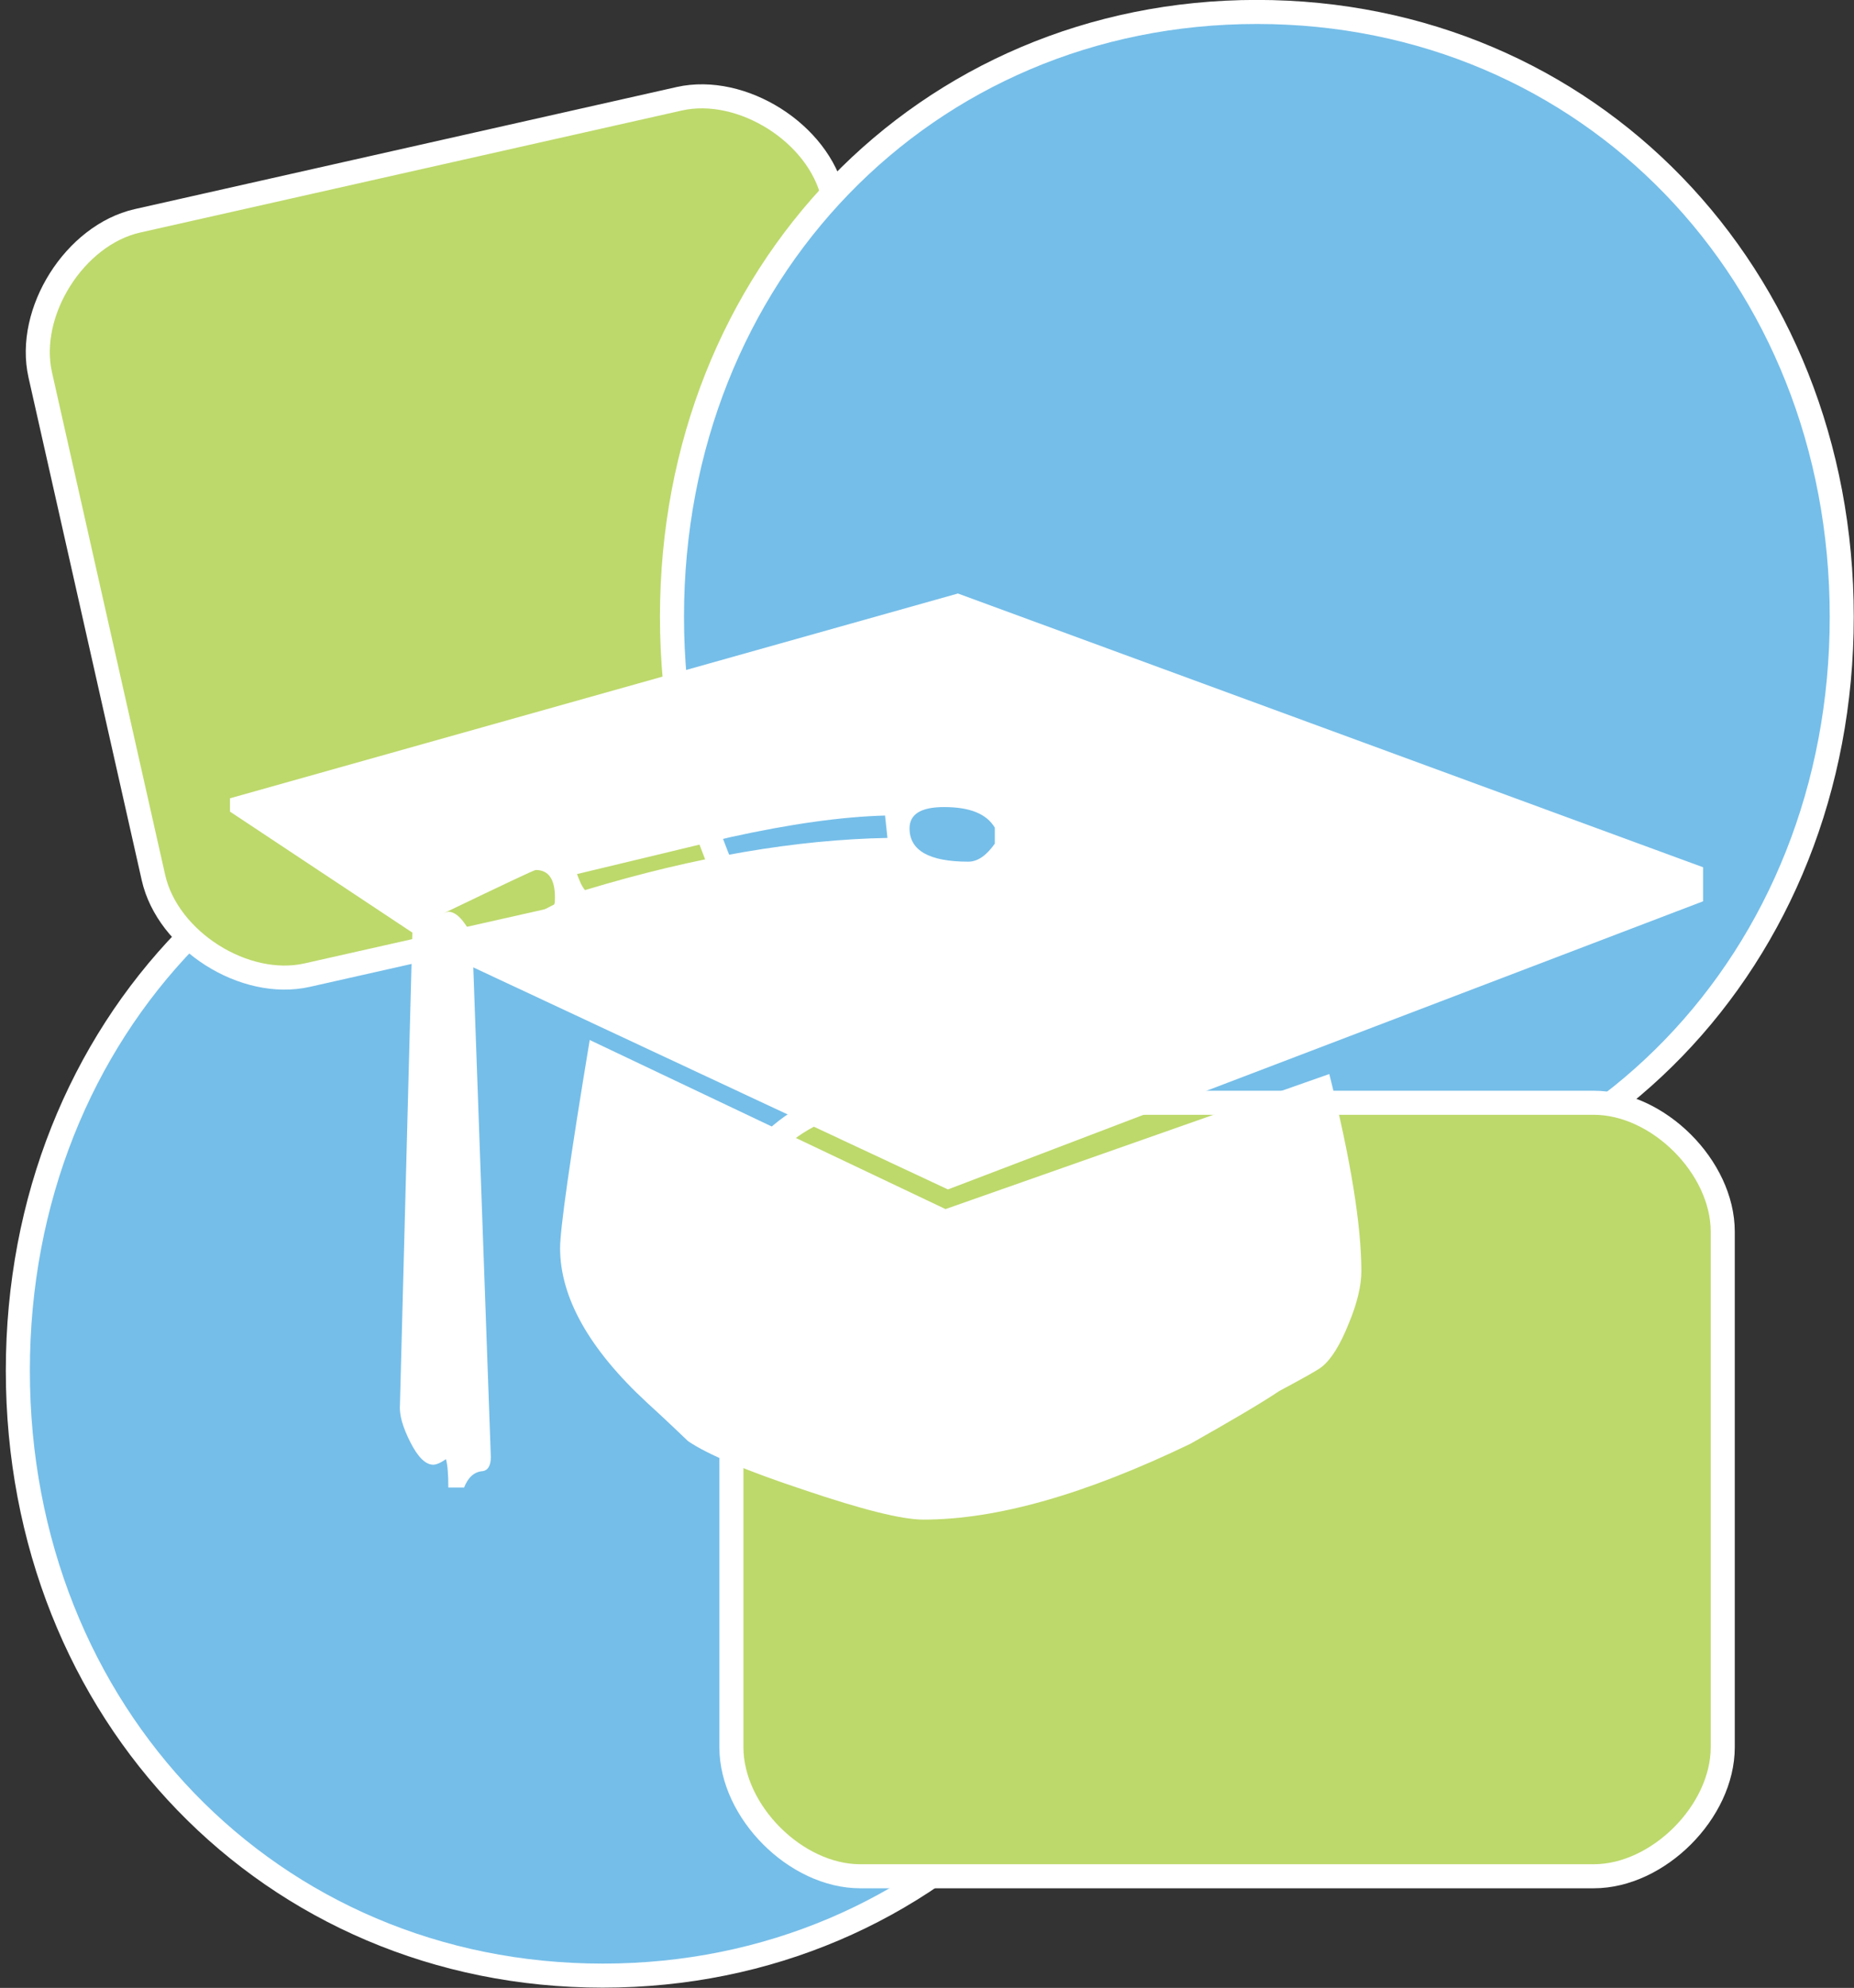 <?xml version="1.0" encoding="UTF-8"?>
<!DOCTYPE svg PUBLIC "-//W3C//DTD SVG 1.1//EN" "http://www.w3.org/Graphics/SVG/1.1/DTD/svg11.dtd">
<svg version="1.2" width="122.61mm" height="131.43mm" viewBox="5420 12127 12261 13143" preserveAspectRatio="xMidYMid" fill-rule="evenodd" stroke-width="28.222" stroke-linejoin="round" xmlns="http://www.w3.org/2000/svg" xmlns:ooo="http://xml.openoffice.org/svg/export" xmlns:xlink="http://www.w3.org/1999/xlink" xmlns:presentation="http://sun.com/xmlns/staroffice/presentation" xmlns:smil="http://www.w3.org/2001/SMIL20/" xmlns:anim="urn:oasis:names:tc:opendocument:xmlns:animation:1.0" xml:space="preserve">
 <rect x="5420" y="12127" width="12261" height="13143" fill="#333333" stroke="none"/>
 <defs class="ClipPathGroup">
  <clipPath id="presentation_clip_path" clipPathUnits="userSpaceOnUse">
   <rect x="5420" y="12127" width="12261" height="13143"/>
  </clipPath>
  <clipPath id="presentation_clip_path_shrink" clipPathUnits="userSpaceOnUse">
   <rect x="5432" y="12140" width="12237" height="13117"/>
  </clipPath>
 </defs>
 <defs class="TextShapeIndex">
  <g ooo:slide="id1" ooo:id-list="id3 id4 id5 id6 id7"/>
 </defs>
 <defs class="EmbeddedBulletChars">
  <g id="bullet-char-template-57356" transform="scale(0,-0)">
   <path d="M 580,1141 L 1163,571 580,0 -4,571 580,1141 Z"/>
  </g>
  <g id="bullet-char-template-57354" transform="scale(0,-0)">
   <path d="M 8,1128 L 1137,1128 1137,0 8,0 8,1128 Z"/>
  </g>
  <g id="bullet-char-template-10146" transform="scale(0,-0)">
   <path d="M 174,0 L 602,739 174,1481 1456,739 174,0 Z M 1358,739 L 309,1346 659,739 1358,739 Z"/>
  </g>
  <g id="bullet-char-template-10132" transform="scale(0,-0)">
   <path d="M 2015,739 L 1276,0 717,0 1260,543 174,543 174,936 1260,936 717,1481 1274,1481 2015,739 Z"/>
  </g>
  <g id="bullet-char-template-10007" transform="scale(0,-0)">
   <path d="M 0,-2 C -7,14 -16,27 -25,37 L 356,567 C 262,823 215,952 215,954 215,979 228,992 255,992 264,992 276,990 289,987 310,991 331,999 354,1012 L 381,999 492,748 772,1049 836,1024 860,1049 C 881,1039 901,1025 922,1006 886,937 835,863 770,784 769,783 710,716 594,584 L 774,223 C 774,196 753,168 711,139 L 727,119 C 717,90 699,76 672,76 641,76 570,178 457,381 L 164,-76 C 142,-110 111,-127 72,-127 30,-127 9,-110 8,-76 1,-67 -2,-52 -2,-32 -2,-23 -1,-13 0,-2 Z"/>
  </g>
  <g id="bullet-char-template-10004" transform="scale(0,-0)">
   <path d="M 285,-33 C 182,-33 111,30 74,156 52,228 41,333 41,471 41,549 55,616 82,672 116,743 169,778 240,778 293,778 328,747 346,684 L 369,508 C 377,444 397,411 428,410 L 1163,1116 C 1174,1127 1196,1133 1229,1133 1271,1133 1292,1118 1292,1087 L 1292,965 C 1292,929 1282,901 1262,881 L 442,47 C 390,-6 338,-33 285,-33 Z"/>
  </g>
  <g id="bullet-char-template-9679" transform="scale(0,-0)">
   <path d="M 813,0 C 632,0 489,54 383,161 276,268 223,411 223,592 223,773 276,916 383,1023 489,1130 632,1184 813,1184 992,1184 1136,1130 1245,1023 1353,916 1407,772 1407,592 1407,412 1353,268 1245,161 1136,54 992,0 813,0 Z"/>
  </g>
  <g id="bullet-char-template-8226" transform="scale(0,-0)">
   <path d="M 346,457 C 273,457 209,483 155,535 101,586 74,649 74,723 74,796 101,859 155,911 209,963 273,989 346,989 419,989 480,963 531,910 582,859 608,796 608,723 608,648 583,586 532,535 482,483 420,457 346,457 Z"/>
  </g>
  <g id="bullet-char-template-8211" transform="scale(0,-0)">
   <path d="M -4,459 L 1135,459 1135,606 -4,606 -4,459 Z"/>
  </g>
  <g id="bullet-char-template-61548" transform="scale(0,-0)">
   <path d="M 173,740 C 173,903 231,1043 346,1159 462,1274 601,1332 765,1332 928,1332 1067,1274 1183,1159 1299,1043 1357,903 1357,740 1357,577 1299,437 1183,322 1067,206 928,148 765,148 601,148 462,206 346,322 231,437 173,577 173,740 Z"/>
  </g>
 </defs>
 <defs class="TextEmbeddedBitmaps"/>
 <g class="SlideGroup">
  <g>
   <g id="container-id1">
    <g id="id1" class="Slide" clip-path="url(#presentation_clip_path)">
     <g class="Page">
      <g class="com.sun.star.drawing.CustomShape">
       <g id="id3">
        <rect class="BoundingBox" stroke="none" fill="none" x="5458" y="17110" width="7899" height="8161"/>
        <path fill="rgb(117,190,233)" stroke="none" d="M 9406,17190 C 11599,17190 13275,18921 13275,21189 13275,23457 11599,25189 9406,25189 7213,25189 5538,23457 5538,21189 5538,18921 7213,17190 9406,17190 Z M 5538,17190 L 5538,17190 Z M 13276,25190 L 13276,25190 Z"/>
        <path fill="none" stroke="rgb(255,255,255)" stroke-width="159" stroke-linejoin="round" d="M 9406,17190 C 11599,17190 13275,18921 13275,21189 13275,23457 11599,25189 9406,25189 7213,25189 5538,23457 5538,21189 5538,18921 7213,17190 9406,17190 Z"/>
       </g>
      </g>
      <g class="com.sun.star.drawing.CustomShape">
       <g id="id4">
        <rect class="BoundingBox" stroke="none" fill="none" x="5419" y="12684" width="6529" height="5987"/>
        <path fill="rgb(189,217,107)" stroke="none" d="M 6329,13587 C 5914,13681 5593,14190 5686,14605 L 6435,17930 C 6529,18345 7037,18668 7452,18574 L 11035,17767 C 11450,17674 11772,17165 11679,16749 L 10930,13424 C 10836,13009 10327,12687 9912,12780 L 6329,13587 Z M 5499,13774 L 5499,13774 Z M 11867,17580 L 11867,17580 Z"/>
        <path fill="none" stroke="rgb(255,255,255)" stroke-width="159" stroke-linejoin="round" d="M 6329,13587 C 5914,13681 5593,14190 5686,14605 L 6435,17930 C 6529,18345 7037,18668 7452,18574 L 11035,17767 C 11450,17674 11772,17165 11679,16749 L 10930,13424 C 10836,13009 10327,12687 9912,12780 L 6329,13587 Z"/>
       </g>
      </g>
      <g class="com.sun.star.drawing.CustomShape">
       <g id="id5">
        <rect class="BoundingBox" stroke="none" fill="none" x="9784" y="12126" width="7898" height="8161"/>
        <path fill="rgb(117,190,233)" stroke="none" d="M 13732,12206 C 15925,12206 17600,13937 17600,16205 17600,18473 15925,20205 13732,20205 11539,20205 9864,18473 9864,16205 9864,13937 11539,12206 13732,12206 Z M 9864,12206 L 9864,12206 Z M 17601,20206 L 17601,20206 Z"/>
        <path fill="none" stroke="rgb(255,255,255)" stroke-width="159" stroke-linejoin="round" d="M 13732,12206 C 15925,12206 17600,13937 17600,16205 17600,18473 15925,20205 13732,20205 11539,20205 9864,18473 9864,16205 9864,13937 11539,12206 13732,12206 Z"/>
       </g>
      </g>
      <g class="com.sun.star.drawing.CustomShape">
       <g id="id6">
        <rect class="BoundingBox" stroke="none" fill="none" x="10177" y="19338" width="6717" height="5275"/>
        <path fill="rgb(189,217,107)" stroke="none" d="M 11109,19418 C 10683,19418 10257,19844 10257,20270 L 10257,23679 C 10257,24105 10683,24532 11109,24532 L 15960,24532 C 16386,24532 16813,24105 16813,23679 L 16813,20270 C 16813,19844 16386,19418 15960,19418 L 11109,19418 Z M 10257,19418 L 10257,19418 Z M 16813,24532 L 16813,24532 Z"/>
        <path fill="none" stroke="rgb(255,255,255)" stroke-width="159" stroke-linejoin="round" d="M 11109,19418 C 10683,19418 10257,19844 10257,20270 L 10257,23679 C 10257,24105 10683,24532 11109,24532 L 15960,24532 C 16386,24532 16813,24105 16813,23679 L 16813,20270 C 16813,19844 16386,19418 15960,19418 L 11109,19418 Z"/>
       </g>
      </g>
      <g class="com.sun.star.drawing.ClosedBezierShape">
       <g id="id7">
        <rect class="BoundingBox" stroke="none" fill="none" x="6941" y="16051" width="9815" height="6196"/>
        <defs>
         <mask id="mask1">
          <g>
           <defs>
            <linearGradient id="gradient1" x1="11883" y1="16122" x2="11883" y2="22245" gradientUnits="userSpaceOnUse">
             <stop offset="0.5" style="stop-color:rgb(97,97,97)"/>
             <stop offset="0.5" style="stop-color:rgb(97,97,97)"/>
             <stop offset="1" style="stop-color:rgb(97,97,97)"/>
             <stop offset="1" style="stop-color:rgb(97,97,97)"/>
            </linearGradient>
           </defs>
           <path style="fill:url(#gradient1)" d="M 7012,16122 L 16754,16122 16754,22245 7012,22245 7012,16122 Z"/>
          </g>
         </mask>
        </defs>
        <g style="mask:url(#mask1)">
         <path fill="rgb(128,128,128)" stroke="none" d="M 16754,18157 L 11760,20062 8621,18594 8737,21832 C 8737,21890 8716,21922 8679,21925 8626,21930 8586,21967 8560,22033 L 8456,22033 C 8456,21946 8451,21882 8440,21845 8403,21872 8374,21882 8356,21882 8305,21882 8255,21832 8205,21734 8154,21633 8130,21551 8136,21482 L 8218,18364 7012,17564 7012,17476 11826,16122 16754,17932 16754,18157 Z M 14494,20603 C 14494,20695 14468,20812 14410,20950 14354,21090 14296,21183 14235,21233 14211,21254 14115,21307 13951,21395 13824,21480 13625,21596 13363,21744 12669,22078 12083,22245 11598,22245 11455,22245 11193,22179 10809,22049 10425,21922 10168,21813 10041,21726 9980,21668 9892,21583 9770,21472 9386,21117 9195,20775 9195,20449 9195,20327 9259,19869 9391,19074 L 11744,20192 14282,19299 C 14425,19869 14494,20303 14494,20603 Z M 12070,17776 L 12070,17670 C 12014,17577 11903,17534 11734,17534 11580,17534 11506,17582 11506,17675 11506,17821 11636,17895 11895,17895 11956,17895 12014,17855 12070,17776 Z M 11360,17738 L 11344,17590 C 11055,17598 10716,17646 10321,17733 9980,17815 9643,17897 9307,17977 9325,18027 9341,18062 9360,18083 10096,17860 10764,17749 11360,17738 Z M 9161,18131 C 9161,18011 9119,17950 9034,17950 9023,17950 8817,18048 8419,18239 8430,18234 8440,18229 8456,18226 8491,18226 8528,18252 8565,18305 8602,18356 8618,18401 8607,18435 8732,18388 8915,18303 9156,18178 9161,18168 9161,18152 9161,18131 Z"/>
        </g>
        <path fill="rgb(255,255,255)" stroke="none" d="M 16683,18086 L 11689,19991 8550,18523 8666,21761 C 8666,21819 8645,21851 8608,21854 8555,21859 8515,21896 8489,21962 L 8385,21962 C 8385,21875 8380,21811 8369,21774 8332,21801 8303,21811 8285,21811 8234,21811 8184,21761 8134,21663 8083,21562 8059,21480 8065,21411 L 8147,18293 6941,17493 6941,17405 11755,16051 16683,17861 16683,18086 Z M 14423,20532 C 14423,20624 14397,20741 14339,20879 14283,21019 14225,21112 14164,21162 14140,21183 14044,21236 13880,21324 13753,21409 13554,21525 13292,21673 12598,22007 12012,22174 11527,22174 11384,22174 11122,22108 10738,21978 10354,21851 10097,21742 9970,21655 9909,21597 9821,21512 9699,21401 9315,21046 9124,20704 9124,20378 9124,20256 9188,19798 9320,19003 L 11673,20121 14211,19228 C 14354,19798 14423,20232 14423,20532 Z M 11999,17705 L 11999,17599 C 11943,17506 11832,17463 11663,17463 11509,17463 11435,17511 11435,17604 11435,17750 11565,17824 11824,17824 11885,17824 11943,17784 11999,17705 Z M 11289,17667 L 11273,17519 C 10984,17527 10645,17575 10250,17662 9909,17744 9572,17826 9236,17906 9254,17956 9270,17991 9289,18012 10025,17789 10693,17678 11289,17667 Z M 9090,18060 C 9090,17940 9048,17879 8963,17879 8952,17879 8746,17977 8348,18168 8359,18163 8369,18158 8385,18155 8420,18155 8457,18181 8494,18234 8531,18285 8547,18330 8536,18364 8661,18317 8844,18232 9085,18107 9090,18097 9090,18081 9090,18060 Z"/>
       </g>
      </g>
     </g>
    </g>
   </g>
  </g>
 </g>
</svg>
